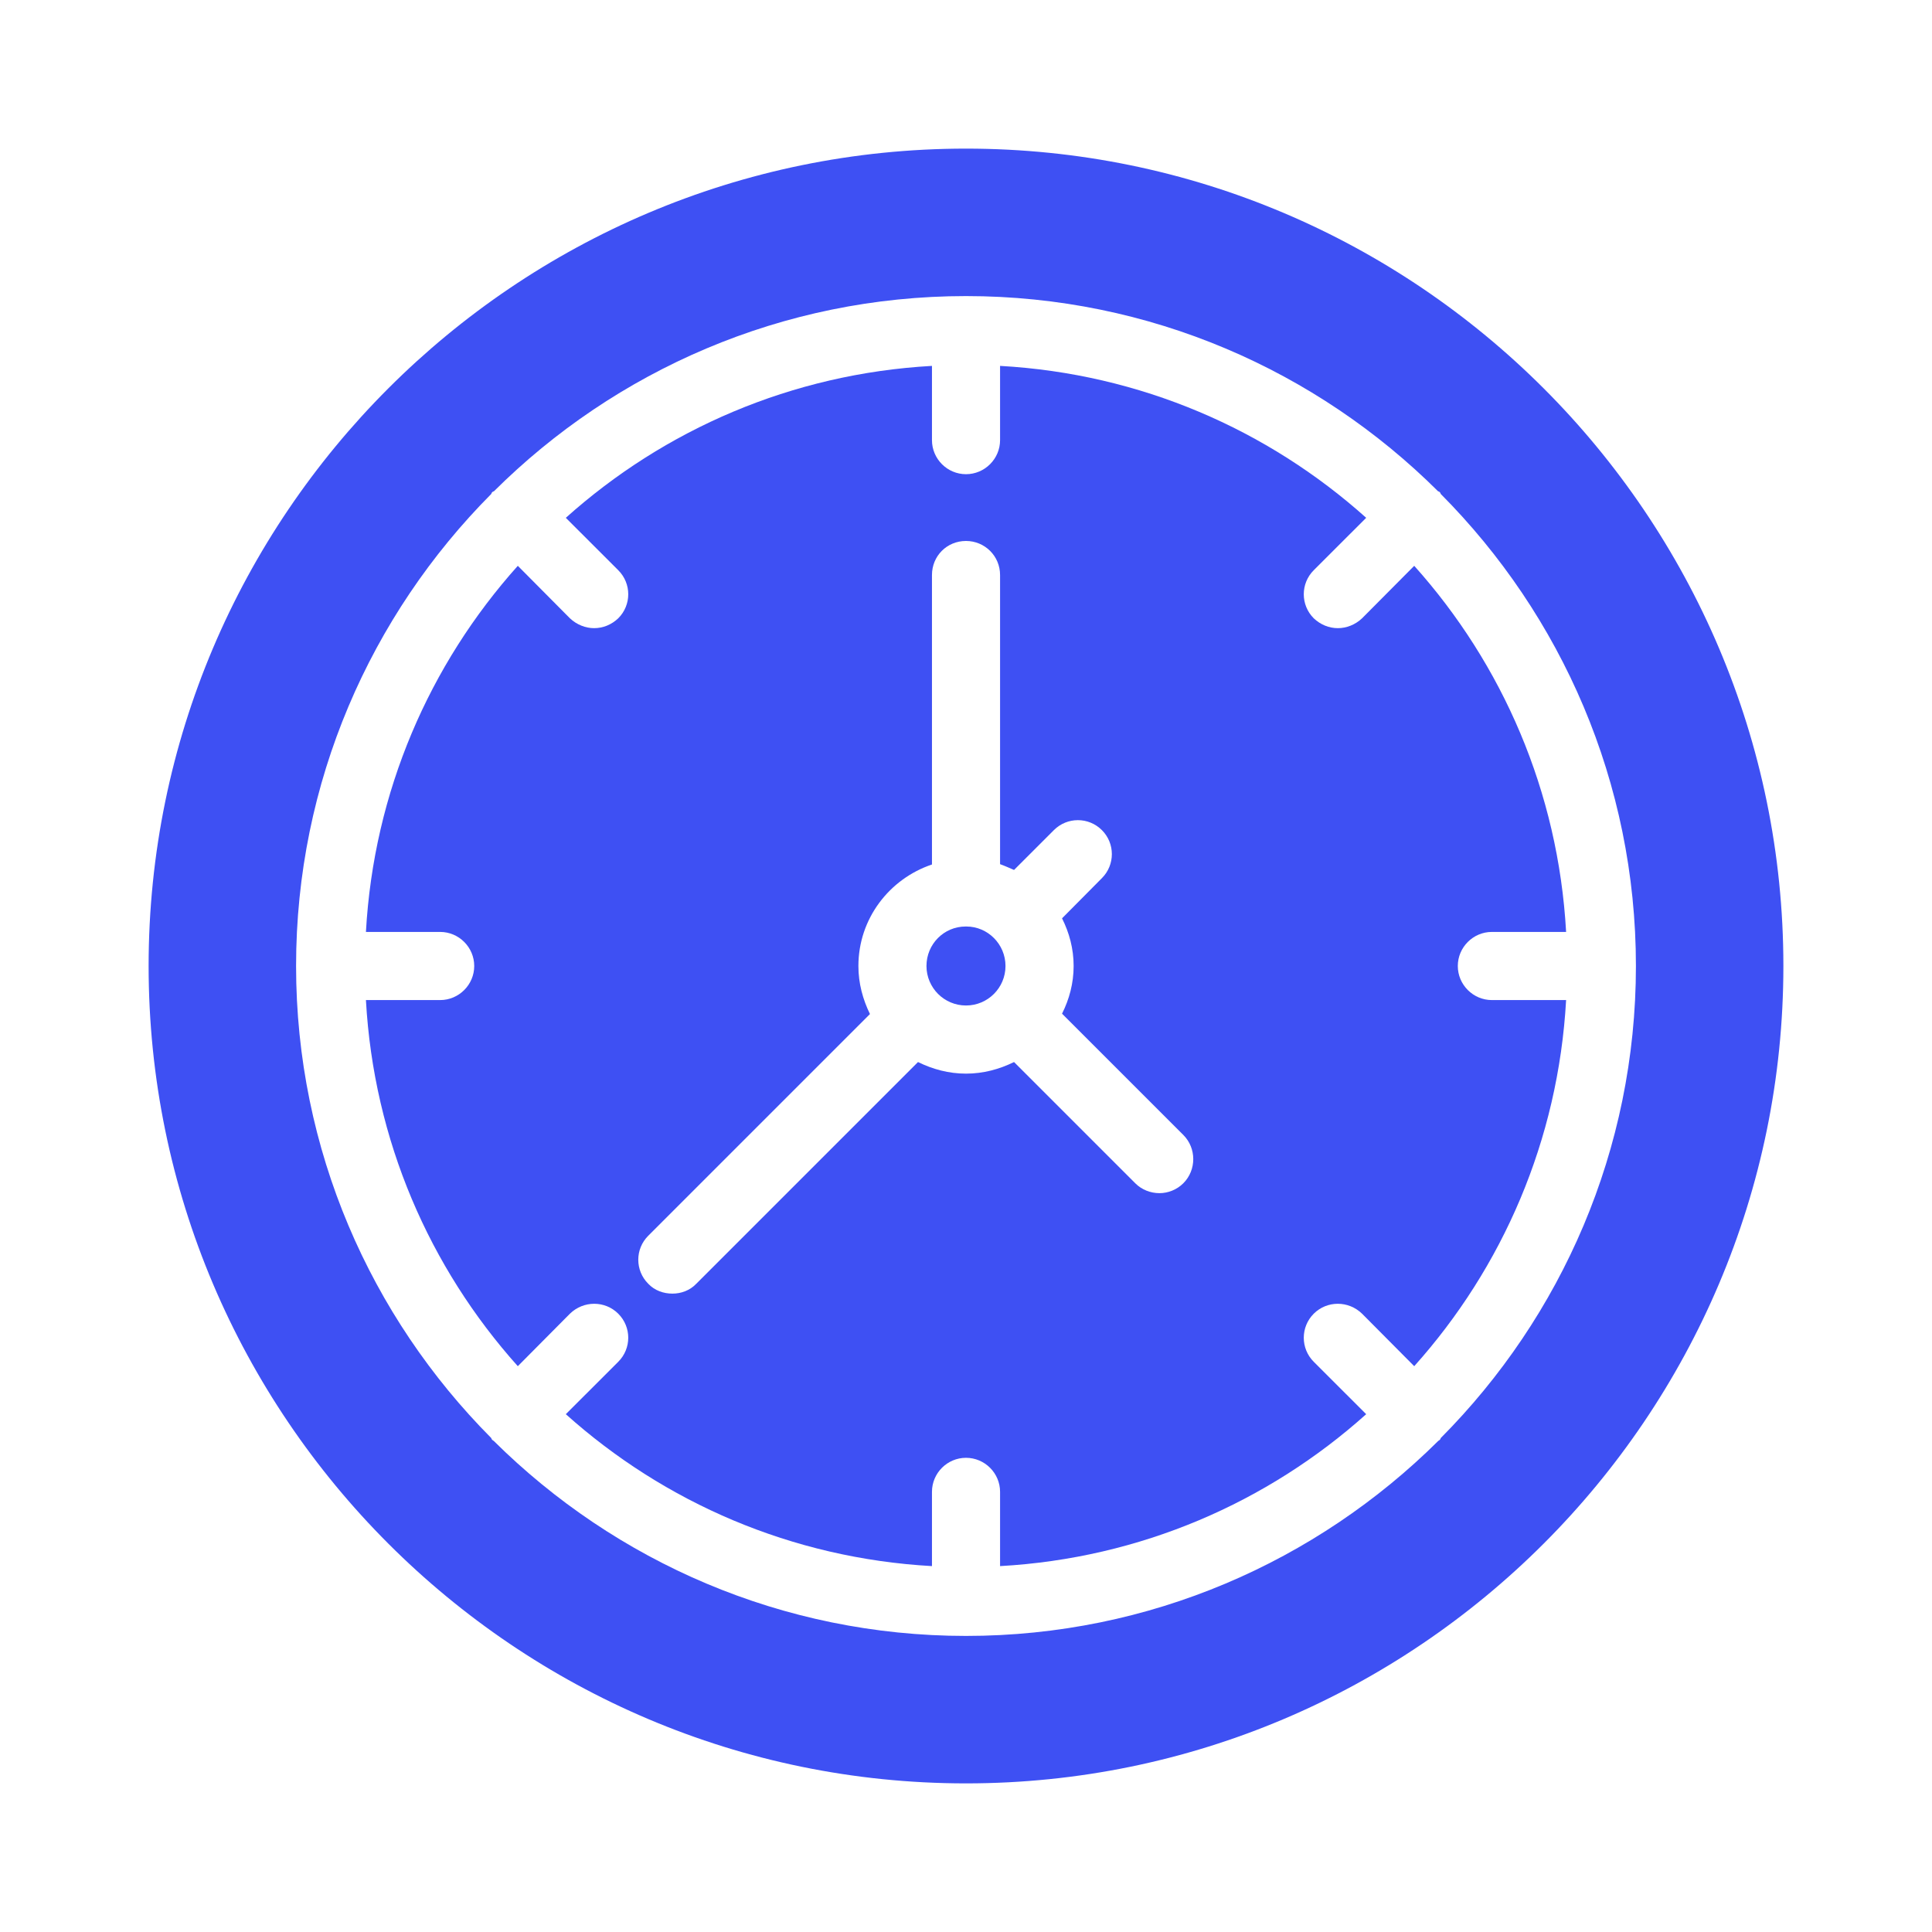 <svg width="52" height="52" viewBox="0 0 52 52" fill="none" xmlns="http://www.w3.org/2000/svg">
<path d="M26 4C13.873 4 4 13.873 4 26C4 38.127 13.873 48 26 48C38.127 48 48 38.127 48 26C48 13.873 38.127 4 26 4ZM38.778 38.705C38.769 38.723 38.769 38.742 38.751 38.751C38.742 38.769 38.723 38.769 38.705 38.788C35.442 42.023 30.95 44.031 26 44.031C21.05 44.031 16.558 42.023 13.295 38.788C13.277 38.769 13.258 38.769 13.249 38.751C13.231 38.742 13.231 38.723 13.222 38.705C9.977 35.442 7.969 30.95 7.969 26C7.969 21.05 9.977 16.558 13.222 13.295C13.231 13.277 13.231 13.258 13.249 13.249C13.258 13.231 13.277 13.231 13.295 13.222C16.558 9.977 21.05 7.969 26 7.969C30.95 7.969 35.442 9.977 38.705 13.222C38.723 13.231 38.742 13.231 38.751 13.249C38.769 13.258 38.769 13.277 38.778 13.295C42.023 16.558 44.031 21.05 44.031 26C44.031 30.95 42.023 35.442 38.778 38.705Z" fill="#3E50F3"/>
<path d="M40.154 25.083H42.152C41.941 21.307 40.438 17.878 38.064 15.229L36.661 16.641C36.478 16.815 36.239 16.907 36.01 16.907C35.772 16.907 35.543 16.815 35.359 16.641C35.002 16.283 35.002 15.706 35.359 15.348L36.771 13.937C34.122 11.563 30.694 10.059 26.917 9.848V11.847C26.917 12.351 26.504 12.763 26 12.763C25.496 12.763 25.084 12.351 25.084 11.847V9.848C21.307 10.059 17.879 11.563 15.229 13.937L16.641 15.348C16.999 15.706 16.999 16.283 16.641 16.641C16.458 16.815 16.229 16.907 15.99 16.907C15.761 16.907 15.523 16.815 15.339 16.641L13.937 15.229C11.563 17.878 10.059 21.307 9.849 25.083H11.847C12.351 25.083 12.764 25.496 12.764 26C12.764 26.504 12.351 26.917 11.847 26.917H9.849C10.059 30.693 11.563 34.122 13.937 36.771L15.339 35.359C15.706 35.002 16.284 35.002 16.641 35.359C16.999 35.717 16.999 36.294 16.641 36.652L15.229 38.063C17.879 40.438 21.307 41.941 25.084 42.152V40.153C25.084 39.649 25.496 39.237 26 39.237C26.504 39.237 26.917 39.649 26.917 40.153V42.152C30.694 41.941 34.122 40.438 36.771 38.063L35.359 36.652C35.002 36.294 35.002 35.717 35.359 35.359C35.717 35.002 36.294 35.002 36.661 35.359L38.064 36.771C40.438 34.122 41.941 30.693 42.152 26.917H40.154C39.65 26.917 39.237 26.504 39.237 26C39.237 25.496 39.65 25.083 40.154 25.083ZM31.849 31.848C31.674 32.023 31.436 32.114 31.207 32.114C30.969 32.114 30.73 32.023 30.556 31.848L27.293 28.585C26.899 28.778 26.468 28.897 26 28.897C25.533 28.897 25.102 28.778 24.708 28.585L18.74 34.553C18.566 34.736 18.328 34.818 18.099 34.818C17.86 34.818 17.622 34.736 17.448 34.553C17.09 34.195 17.09 33.617 17.448 33.26L23.415 27.293C23.223 26.898 23.104 26.468 23.104 26C23.104 24.726 23.938 23.653 25.084 23.268V15.477C25.084 14.963 25.487 14.56 26 14.56C26.504 14.56 26.917 14.963 26.917 15.477V23.259C27.045 23.305 27.165 23.36 27.293 23.415L28.365 22.343C28.723 21.985 29.3 21.985 29.658 22.343C30.015 22.7 30.015 23.278 29.658 23.635L28.585 24.717C28.778 25.102 28.897 25.532 28.897 26C28.897 26.468 28.778 26.898 28.585 27.283L31.849 30.547C32.206 30.904 32.206 31.491 31.849 31.848Z" fill="#3E50F3"/>
<path d="M26.009 24.937C26 24.937 26 24.937 26 24.937C25.991 24.937 25.991 24.937 25.991 24.937C25.404 24.937 24.936 25.413 24.936 26C24.936 26.293 25.056 26.559 25.248 26.752C25.441 26.944 25.706 27.063 26 27.063C26.587 27.063 27.063 26.587 27.063 26C27.063 25.413 26.587 24.937 26.009 24.937Z" fill="#3E50F3"/>
</svg>
